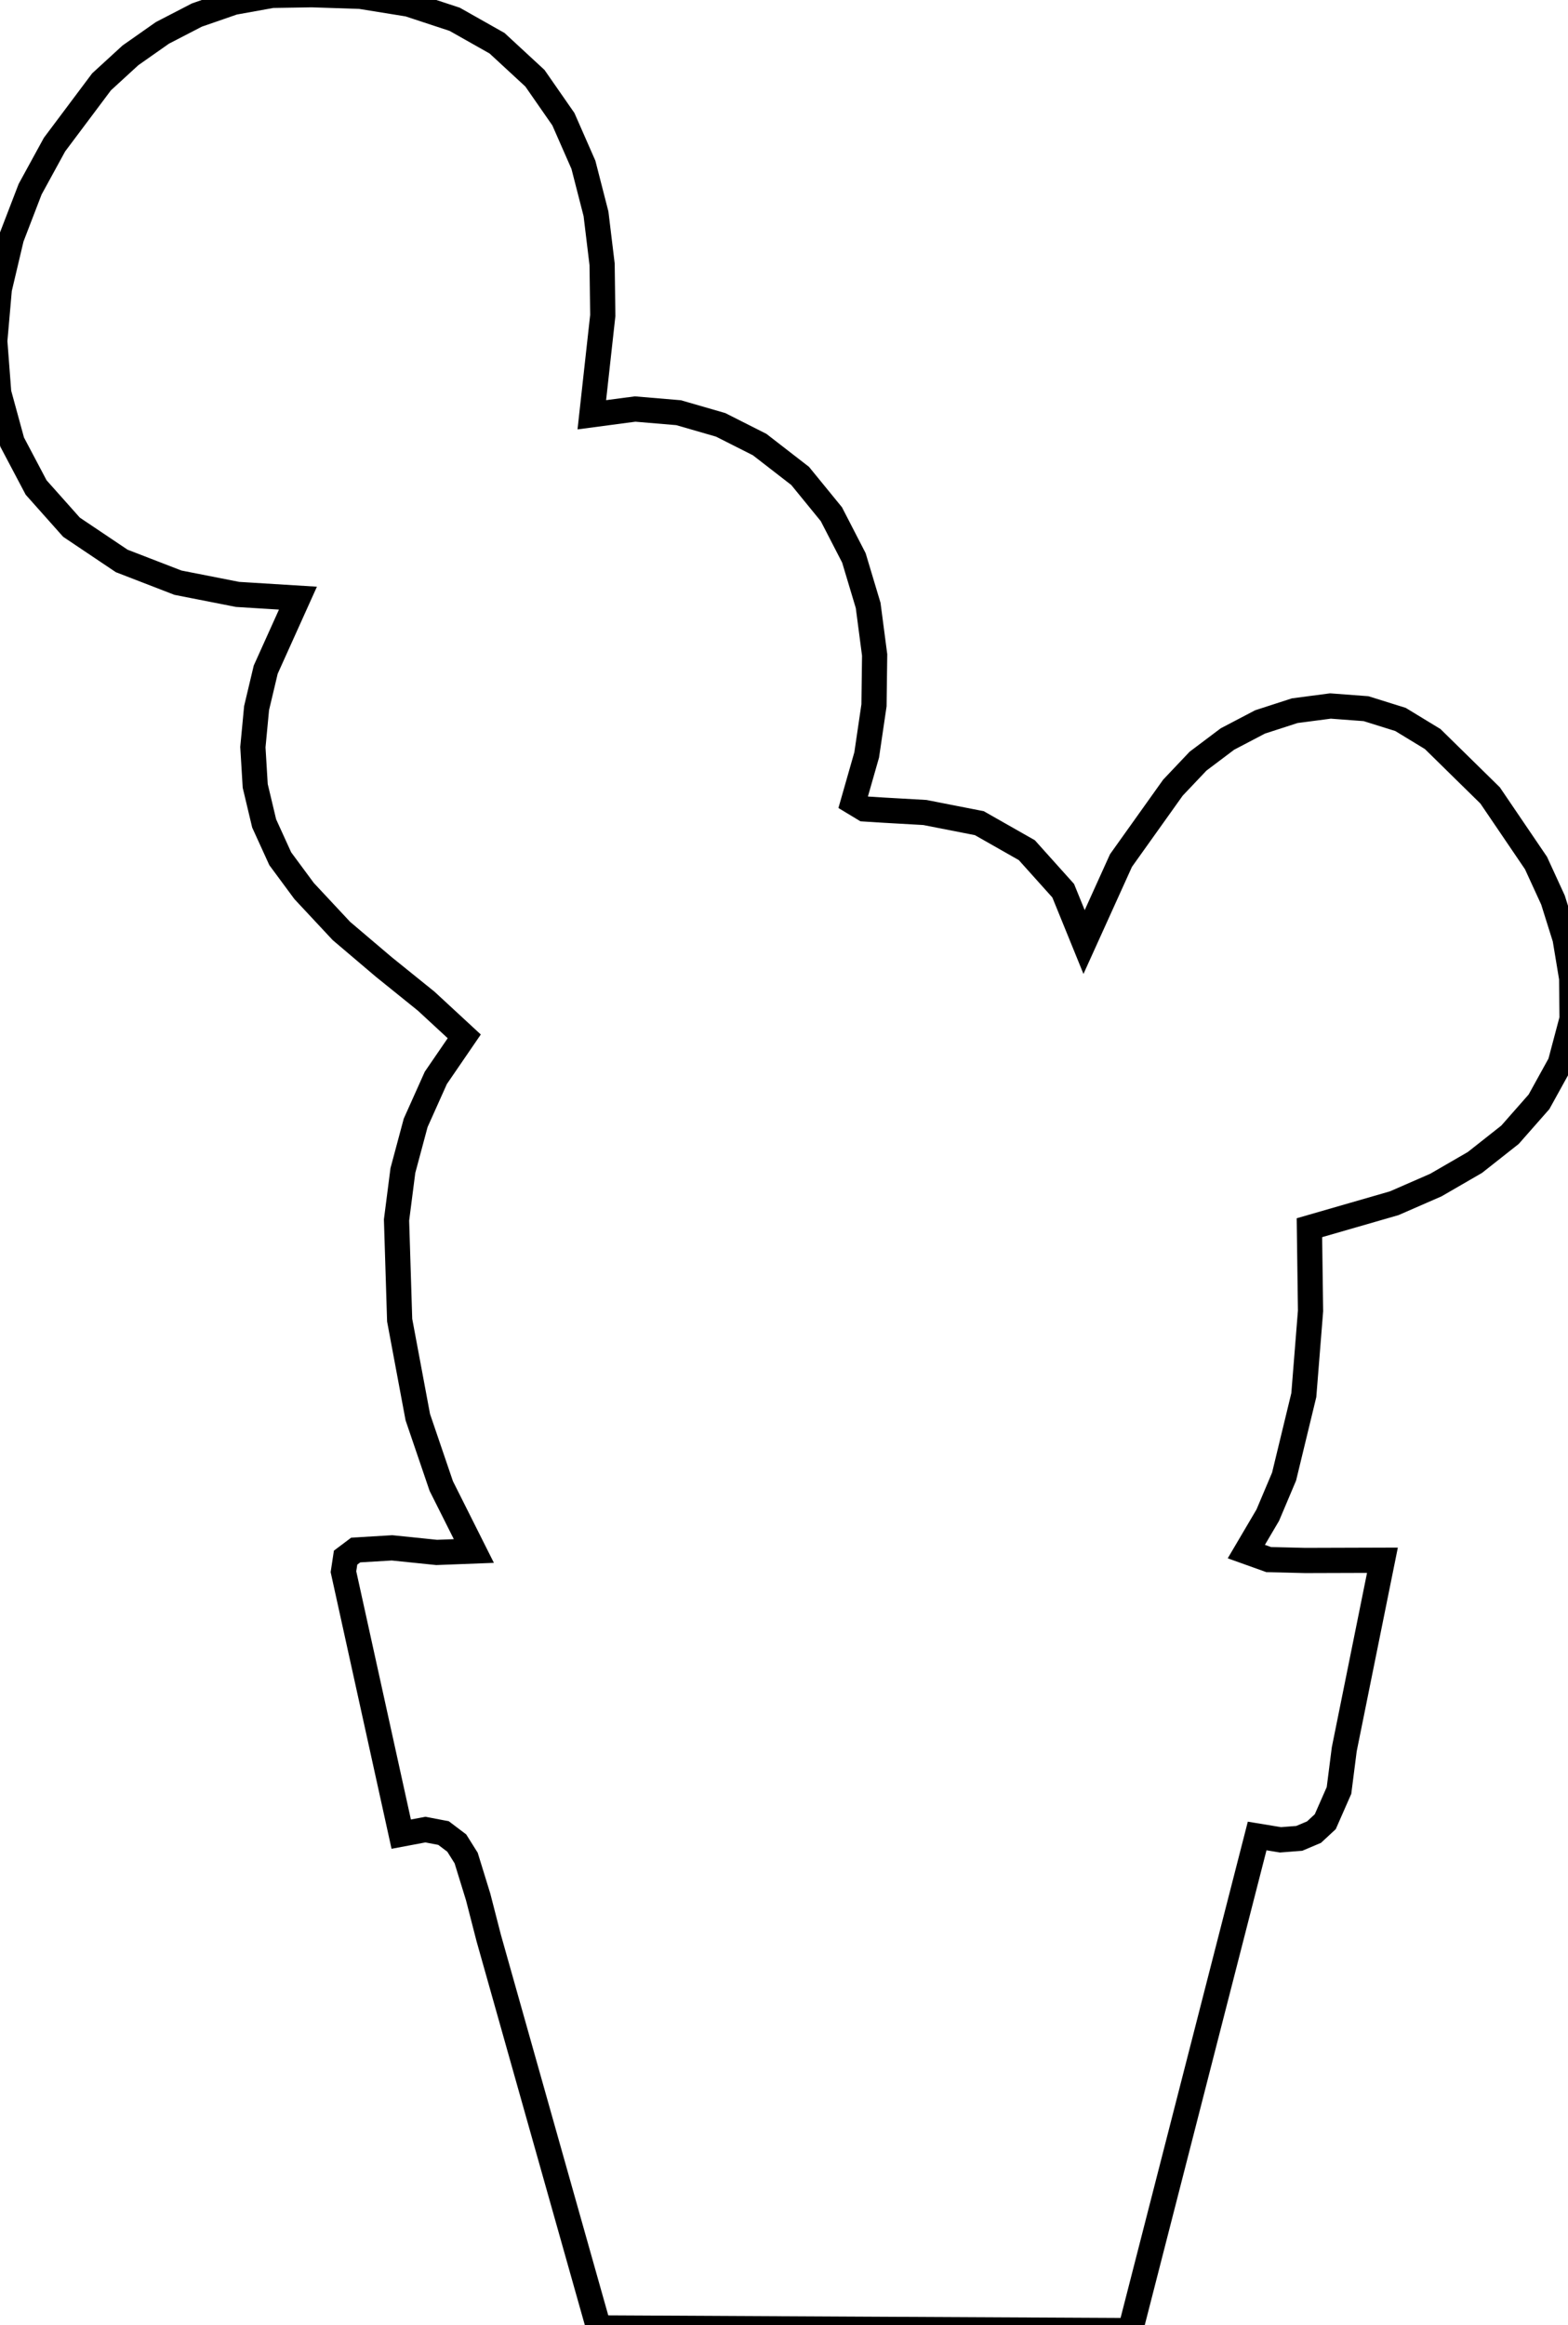 <?xml version="1.0" encoding="UTF-8" standalone="no"?>
<!-- Created with Inkscape (http://www.inkscape.org/) -->

<svg
   xmlns:dc="http://purl.org/dc/elements/1.1/"
   xmlns:cc="http://creativecommons.org/ns#"
   xmlns:rdf="http://www.w3.org/1999/02/22-rdf-syntax-ns#"
   xmlns:svg="http://www.w3.org/2000/svg"
   xmlns="http://www.w3.org/2000/svg"
   xmlns:sodipodi="http://sodipodi.sourceforge.net/DTD/sodipodi-0.dtd"
   xmlns:inkscape="http://www.inkscape.org/namespaces/inkscape"
   width="46.17mm"
   height="68.448mm"
   viewBox="0 0 46.17 68.448"
   version="1.1"
   id="svg8"
   inkscape:version="0.92.4 (unknown)"
   sodipodi:docname="PricklyPear_pcb_outline.svg"
   inkscape:export-filename="C:\Users\Terri\Pictures\Pricklypear_pcb_outline.png"
   inkscape:export-xdpi="399.90573"
   inkscape:export-ydpi="399.90573">
  <defs
     id="defs2" />
  <sodipodi:namedview
     id="base"
     pagecolor="#ffffff"
     bordercolor="#666666"
     borderopacity="1.0"
     inkscape:pageopacity="0.0"
     inkscape:pageshadow="2"
     inkscape:zoom="1.6097213"
     inkscape:cx="5.9476641"
     inkscape:cy="134.59635"
     inkscape:document-units="mm"
     inkscape:current-layer="layer1"
     showgrid="true"
     inkscape:window-width="1875"
     inkscape:window-height="999"
     inkscape:window-x="0"
     inkscape:window-y="36"
     inkscape:window-maximized="1"
     fit-margin-top="0"
     fit-margin-left="0"
     fit-margin-right="0"
     fit-margin-bottom="0">
    <inkscape:grid
       type="xygrid"
       id="grid4513"
       originx="-39.97"
       originy="-166.385" />
  </sodipodi:namedview>
  <g
     inkscape:label="Layer 1"
     inkscape:groupmode="layer"
     id="layer1"
     transform="translate(-39.97,-62.167)">
    <path
       style="fill:none;fill-opacity:1;stroke:#000000;stroke-width:0.742;stroke-linecap:butt;stroke-linejoin:miter;stroke-miterlimit:4;stroke-dasharray:none;stroke-opacity:1"
       d="M49.15 62.012L47.981 62.031L46.85 62.235L45.769 62.609L44.752 63.135L43.811 63.796L42.96 64.576L41.575 66.424L40.857 67.737L40.306 69.169L39.95 70.675L39.816 72.206L39.932 73.73L40.329 75.183L41.034 76.518L42.075 77.687L43.554 78.68L45.21 79.32L46.965 79.665L48.743 79.775L47.794 81.88L47.525 83.012L47.416 84.162L47.485 85.302L47.748 86.406L48.222 87.446L48.925 88.397L50.022 89.572L51.267 90.629L52.519 91.639L53.64 92.675L52.803 93.897L52.209 95.222L51.833 96.625L51.646 98.081L51.738 101.029L52.272 103.884L52.963 105.912L53.923 107.825L52.827 107.867L51.513 107.732L50.444 107.796L50.146 108.02L50.083 108.435L51.784 116.16L52.496 116.026L53.03 116.128L53.419 116.422L53.696 116.863L54.05 118.011L54.36 119.216L55.979 124.956L57.599 130.695L65.426 130.735L73.253 130.774L75.12 123.494L76.987 116.214L77.673 116.327L78.227 116.284L78.662 116.1L78.993 115.793L79.397 114.874L79.552 113.661L80.676 108.097L78.405 108.104L77.327 108.078L76.668 107.842L77.3 106.769L77.78 105.634L78.361 103.235L78.559 100.756L78.526 98.308L81.024 97.587L82.25 97.052L83.399 96.387L84.432 95.572L85.286 94.602L85.912 93.468L86.26 92.158L86.248 90.966L86.054 89.797L85.698 88.662L85.198 87.573L83.847 85.583L82.156 83.923L81.208 83.346L80.194 83.029L79.145 82.95L78.094 83.088L77.072 83.419L76.112 83.922L75.246 84.574L74.507 85.354L72.978 87.498L71.891 89.898L71.276 88.387L70.205 87.194L68.806 86.399L67.203 86.085L65.989 86.016L65.42 85.98L65.092 85.782L65.49 84.389L65.705 82.929L65.724 81.448L65.533 79.99L65.113 78.59L64.45 77.304L63.53 76.177L62.338 75.254L61.19 74.674L59.952 74.316L58.671 74.208L57.396 74.377L57.719 71.454L57.699 69.947L57.519 68.46L57.149 67.019L56.559 65.676L55.721 64.47L54.606 63.44L53.358 62.735L52 62.288L50.582 62.059L49.15 62.012L49.15 62.012"
       id="path817"
       inkscape:connector-curvature="0" />
  </g>
</svg>
